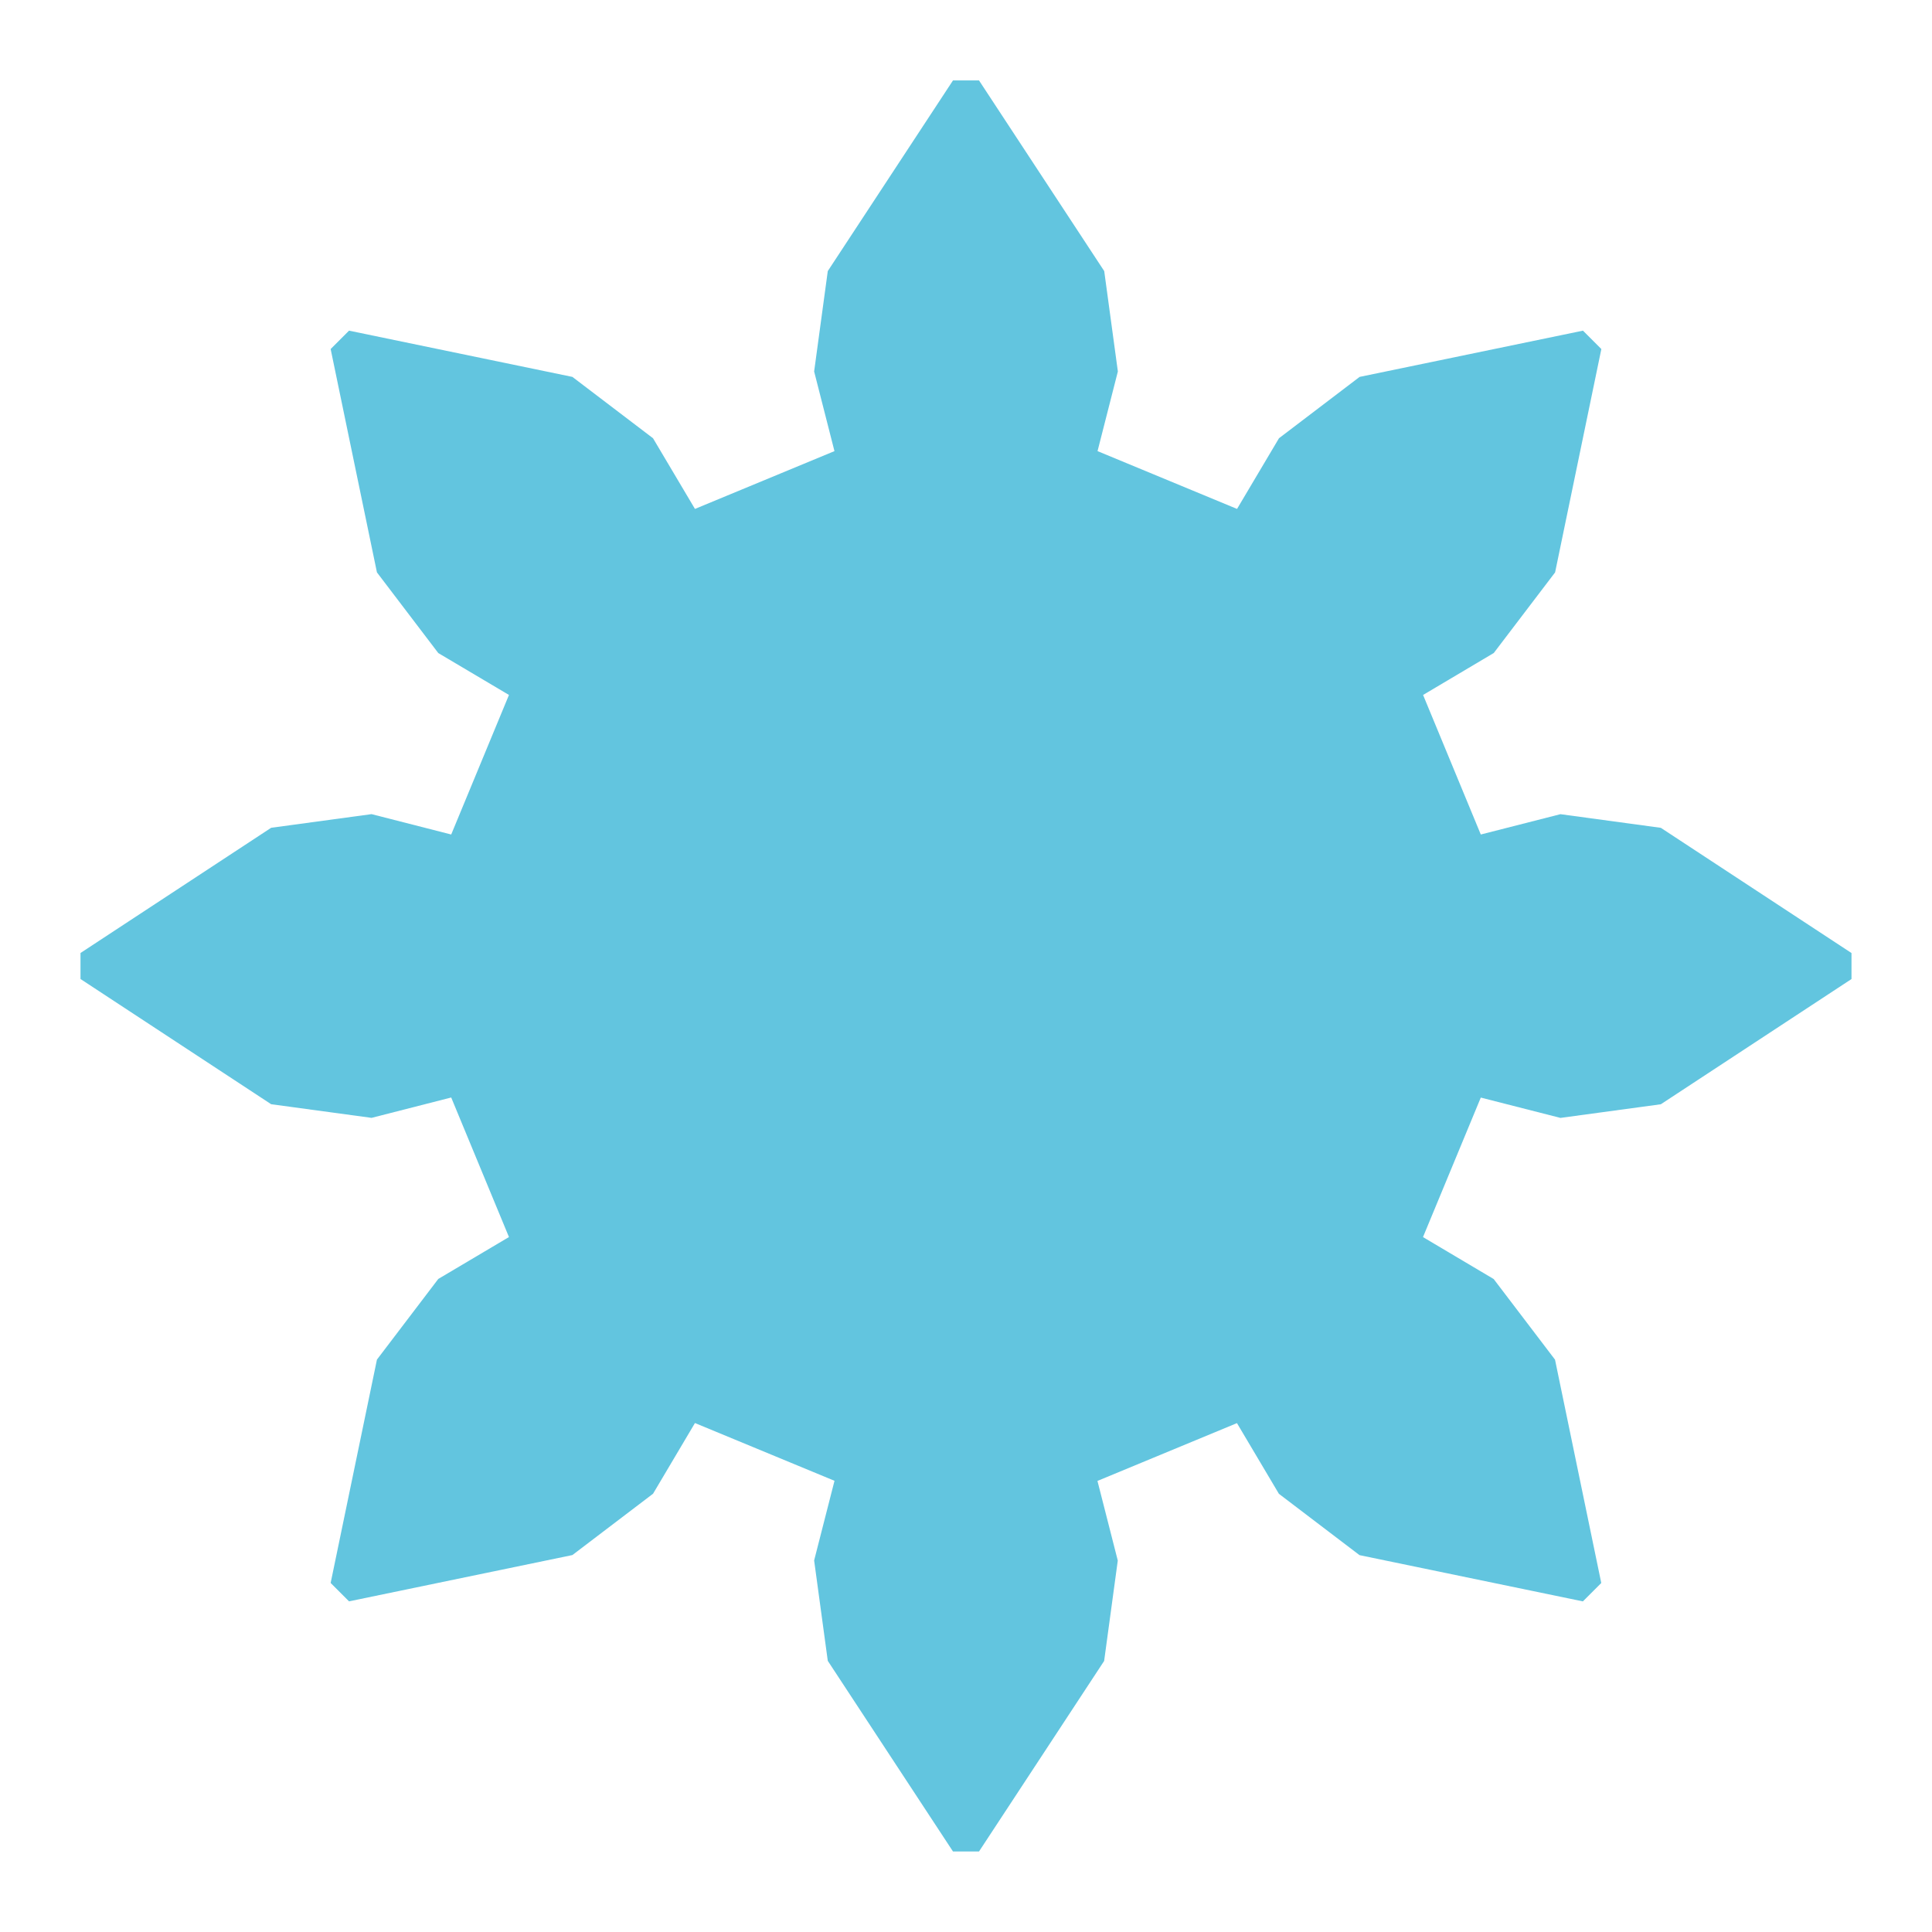 <svg xmlns="http://www.w3.org/2000/svg" width="48" height="48">
 id=&quot;defs4&quot;&gt;
 <path d="m 36.79,20.733 1.979,-0.505 2.494,0.339 4.737,3.111 0,0.646 -4.737,3.111 -2.494,0.339 -1.979,-0.505 -1.436,3.466 1.756,1.042 1.524,2.003 1.149,5.549 -0.457,0.457 -5.549,-1.149 -2.003,-1.524 -1.042,-1.756 -3.466,1.436 0.505,1.979 -0.339,2.494 L 24.323,46 23.677,46 20.566,41.263 20.227,38.769 20.733,36.79 17.266,35.355 16.225,37.111 14.221,38.635 8.672,39.785 8.215,39.328 9.365,33.779 10.889,31.775 12.645,30.734 11.21,27.267 9.231,27.773 6.737,27.434 2,24.323 2,23.677 6.737,20.566 9.231,20.227 11.21,20.733 12.645,17.266 10.889,16.225 9.365,14.221 8.215,8.672 8.672,8.215 l 5.549,1.149 2.003,1.524 1.042,1.756 3.466,-1.436 -0.505,-1.979 0.339,-2.494 3.111,-4.737 0.646,0 3.111,4.737 0.339,2.494 -0.505,1.979 3.466,1.436 1.042,-1.756 2.003,-1.524 5.549,-1.149 0.457,0.457 -1.149,5.549 -1.524,2.003 -1.756,1.042 z" fill="#62c5df"/>
</svg>
